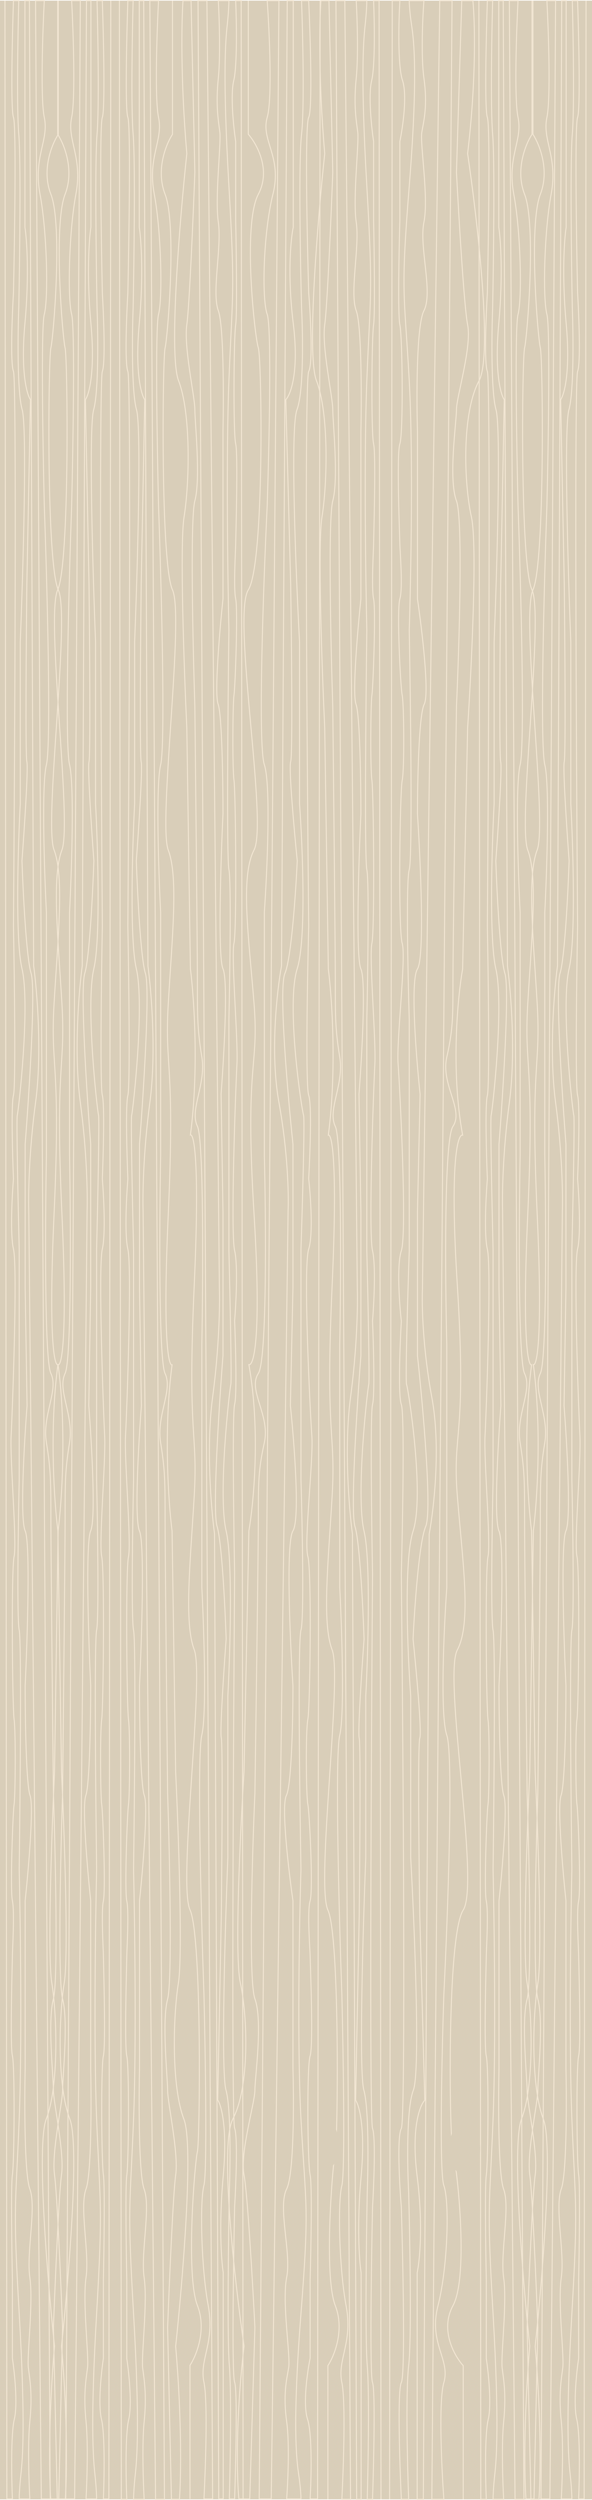 <svg width="1790" height="7553" viewBox="0 0 1790 7553" fill="none" xmlns="http://www.w3.org/2000/svg">
<path d="M0 2H1790V7551H0V2Z" fill="#D9CEB9"/>
<ellipse cx="1613.94" cy="3706.64" rx="22.407" ry="112.142" fill="#D9CEB9"/>
<ellipse cx="176.054" cy="508.019" rx="39.052" ry="112.142" fill="#D9CEB9"/>
<ellipse cx="1612.67" cy="506.553" rx="39.052" ry="112.142" fill="#D9CEB9"/>
<ellipse cx="1609.46" cy="2315.49" rx="19.206" ry="112.142" fill="#D9CEB9"/>
<ellipse cx="73.623" cy="6230.94" rx="39.052" ry="159.052" fill="#D9CEB9"/>
<ellipse cx="174.775" cy="3699.31" rx="18.566" ry="112.142" fill="#D9CEB9"/>
<ellipse rx="31.787" ry="111.712" transform="matrix(0.979 0.205 -0.158 0.987 774.712 2548.85)" fill="#D9CEB9"/>
<path d="M15 2L20.785 7550H37.495C34.924 7488.3 32.482 7353.72 43.28 7309.04C54.077 7264.36 43.922 7167.55 37.495 7124.73V6886.96C35.567 6793.87 32.867 6600.36 37.495 6570.99C43.28 6534.29 45.208 6242.27 37.495 6211.15C29.782 6180.03 37.495 5920.72 37.495 5907.95C37.495 5895.18 44.565 5774.7 37.495 5742.79C30.425 5710.87 38.781 5477.09 42.637 5451.56C46.493 5426.03 47.779 5229.75 42.637 5194.64C37.495 5159.53 33.639 4743.84 42.637 4702.35C51.635 4660.86 29.782 4408.72 33.639 4337.71C37.495 4266.7 53.563 3827.86 40.709 3773.61C30.425 3730.2 36.424 3614.03 40.709 3561.37C37.709 3488.5 33.51 3336.05 40.709 3309.24C47.907 3282.43 43.708 2957.1 40.709 2797.79C44.779 2249.64 50.478 1147.13 40.709 1122.23C30.939 1097.34 36.638 953.346 40.709 884.462C44.351 717.438 49.45 377.645 40.709 354.666C31.968 331.686 37.067 109.981 40.709 2H56.777C53.992 103.863 50.092 327.218 56.777 405.73C63.461 484.242 59.562 787.386 56.777 929.143C53.777 1009.2 51.635 1183.03 67.06 1237.93C82.485 1292.82 69.631 1728.89 61.276 1940.06V2428.37C54.42 2557.89 45.85 2838.8 66.417 2926.25C92.126 3035.56 56.134 3355.51 52.278 3369.08C49.193 3379.93 54.849 3643.28 58.062 3773.61V4471.76C55.063 4608.99 50.864 4891.76 58.062 4924.96C65.26 4958.15 61.061 5420.71 58.062 5647.84C61.704 5807.68 66.803 6182.26 58.062 6401.84C47.136 6676.32 38.781 6657.17 58.062 6989.88C77.344 7322.6 68.346 7428.72 63.204 7475.8C59.09 7513.46 58.062 7540.96 58.062 7550H90.198C87.413 7499.47 83.514 7381.97 90.198 7316.22C98.553 7234.04 90.198 7188.56 85.699 7153.45C81.2 7118.34 101.124 6954.78 90.198 6880.57C79.272 6806.37 110.765 6668.34 90.198 6613.28C73.744 6569.24 73.916 6352.37 76.058 6249.45V5742.79C85.913 5649.97 102.667 5456.35 90.841 5424.43C79.015 5392.52 76.058 5190.39 76.058 5093.31C82.74 4951.82 92.094 4660.06 76.058 4624.95C60.022 4589.84 73.233 4358.19 81.843 4246.75L76.058 3890.1V3456.85C88.055 3303.92 108.451 2986.57 94.054 2940.61C79.657 2894.66 69.631 2694.86 66.417 2600.71C73.273 2508.96 85.827 2320.66 81.2 2301.51C76.572 2282.36 79.272 1935.54 81.2 1764.53L92.126 1207.61C80.986 1191.65 62.047 1123.19 75.415 977.016C88.784 830.844 80.986 722.491 75.415 686.586V370.623V2H88.912L101.767 2918.27C112.05 2993.81 127.604 3182.05 107.551 3330.78C87.499 3479.51 85.485 3610.31 86.984 3657.12L124.905 7550H151.899L107.551 2H133.903C128.975 96.416 122.077 299.133 133.903 354.666C148.685 424.082 99.839 473.551 121.048 586.85C142.258 700.15 146.757 901.217 133.903 949.888C123.619 988.825 129.618 1350.69 133.903 1526.76C142.301 1762.4 155.343 2249.01 140.33 2310.28C125.317 2371.56 134.074 2633.16 140.33 2756.3V3489.56C136.688 3692.75 134.288 4109.2 153.827 4149.41C178.25 4199.68 126.833 4275.48 140.33 4358.46C153.827 4441.44 153.827 4477.34 153.827 4589.84C153.827 4679.85 158.969 5179.48 161.539 5418.05C167.581 5602.63 176.04 5985.19 161.539 6038.8C143.414 6105.83 161.539 6276.57 161.539 6314.87C161.539 6353.17 195.603 6503.97 185.963 6570.99C178.25 6624.61 166.467 6900.25 161.539 7031.37L173.108 7550H197.532C201.816 7489.89 205.501 7313.35 185.963 7088.02C206.958 6891.74 241.365 6479.72 211.029 6401.84C173.108 6304.5 177.607 6093.86 194.318 5990.13C207.687 5907.15 194.318 5530.55 185.963 5352.62L175.037 4624.95C164.11 4539.58 148.814 4319.68 175.037 4123.08C164.11 4127.07 146.5 4041.7 163.468 3668.29C184.677 3201.52 151.899 3231.04 163.468 3032.37C175.037 2833.7 194.809 2649.39 163.468 2568C132.127 2486.62 213.112 1861.07 176.322 1782.08C139.532 1703.09 146.114 1081.54 153.827 1051.22C161.539 1020.9 189.844 678.607 153.827 586.85C125.013 513.445 156.818 435.518 176.322 405.73V2" stroke="#F2E6D3" stroke-width="3"/>
<path d="M1772 2L1766.24 7550H1749.61C1752.17 7488.3 1754.6 7353.72 1743.86 7309.04C1733.11 7264.36 1743.22 7167.55 1749.61 7124.73V6886.96C1751.53 6793.87 1754.22 6600.36 1749.61 6570.99C1743.86 6534.29 1741.94 6242.27 1749.61 6211.15C1757.29 6180.03 1749.61 5920.72 1749.61 5907.95C1749.61 5895.18 1742.58 5774.7 1749.61 5742.79C1756.65 5710.87 1748.33 5477.09 1744.5 5451.56C1740.66 5426.03 1739.38 5229.75 1744.5 5194.64C1749.61 5159.53 1753.45 4743.84 1744.5 4702.35C1735.54 4660.86 1757.29 4408.72 1753.45 4337.71C1749.61 4266.7 1733.62 3827.86 1746.41 3773.61C1756.65 3730.2 1750.68 3614.03 1746.41 3561.37C1749.4 3488.5 1753.58 3336.05 1746.41 3309.24C1739.25 3282.43 1743.43 2957.1 1746.41 2797.79C1742.36 2249.64 1736.69 1147.13 1746.41 1122.23C1756.14 1097.34 1750.47 953.346 1746.41 884.462C1742.79 717.438 1737.72 377.645 1746.41 354.666C1755.11 331.686 1750.04 109.981 1746.41 2H1730.42C1733.2 103.863 1737.08 327.218 1730.42 405.73C1723.77 484.242 1727.65 787.386 1730.42 929.143C1733.41 1009.2 1735.54 1183.03 1720.19 1237.93C1704.84 1292.82 1717.63 1728.89 1725.95 1940.06V2428.37C1732.77 2557.89 1741.3 2838.8 1720.83 2926.25C1695.24 3035.56 1731.06 3355.51 1734.9 3369.08C1737.97 3379.93 1732.34 3643.28 1729.14 3773.61V4471.76C1732.13 4608.99 1736.31 4891.76 1729.14 4924.96C1721.98 4958.15 1726.16 5420.71 1729.14 5647.84C1725.52 5807.68 1720.45 6182.26 1729.14 6401.84C1740.02 6676.32 1748.33 6657.17 1729.14 6989.88C1709.96 7322.6 1718.91 7428.72 1724.03 7475.8C1728.12 7513.46 1729.14 7540.96 1729.14 7550H1697.16C1699.94 7499.47 1703.82 7381.97 1697.16 7316.22C1688.85 7234.04 1697.16 7188.56 1701.64 7153.45C1706.12 7118.34 1686.29 6954.78 1697.16 6880.57C1708.04 6806.37 1676.7 6668.34 1697.16 6613.28C1713.54 6569.24 1713.37 6352.37 1711.24 6249.45V5742.79C1701.43 5649.97 1684.75 5456.35 1696.52 5424.43C1708.29 5392.52 1711.24 5190.39 1711.24 5093.31C1704.59 4951.82 1695.28 4660.06 1711.24 4624.95C1727.19 4589.84 1714.05 4358.19 1705.48 4246.75L1711.24 3890.1V3456.85C1699.3 3303.92 1679 2986.57 1693.33 2940.61C1707.65 2894.66 1717.63 2694.86 1720.83 2600.71C1714.01 2508.96 1701.51 2320.66 1706.12 2301.51C1710.72 2282.36 1708.04 1935.54 1706.12 1764.53L1695.24 1207.61C1706.33 1191.65 1725.18 1123.19 1711.88 977.016C1698.57 830.844 1706.33 722.491 1711.88 686.586V370.623V2H1698.44L1685.65 2918.27C1675.42 2993.81 1659.94 3182.05 1679.89 3330.78C1699.85 3479.51 1701.85 3610.31 1700.36 3657.12L1662.62 7550H1635.76L1679.89 2H1653.67C1658.57 96.416 1665.44 299.133 1653.67 354.666C1638.96 424.082 1687.57 473.551 1666.46 586.85C1645.35 700.15 1640.88 901.217 1653.67 949.888C1663.9 988.825 1657.93 1350.69 1653.67 1526.76C1645.31 1762.4 1632.33 2249.01 1647.27 2310.28C1662.21 2371.56 1653.5 2633.16 1647.27 2756.3V3489.56C1650.9 3692.75 1653.29 4109.2 1633.84 4149.41C1609.53 4199.68 1660.7 4275.48 1647.27 4358.46C1633.84 4441.44 1633.84 4477.34 1633.84 4589.84C1633.84 4679.85 1628.72 5179.48 1626.17 5418.05C1620.15 5602.63 1611.73 5985.19 1626.17 6038.8C1644.2 6105.83 1626.17 6276.57 1626.17 6314.87C1626.17 6353.17 1592.26 6503.97 1601.86 6570.99C1609.53 6624.61 1621.26 6900.25 1626.17 7031.37L1614.65 7550H1590.35C1586.08 7489.89 1582.41 7313.35 1601.86 7088.02C1580.96 6891.74 1546.72 6479.72 1576.91 6401.84C1614.65 6304.5 1610.17 6093.86 1593.54 5990.13C1580.24 5907.15 1593.54 5530.55 1601.86 5352.62L1612.73 4624.95C1623.61 4539.58 1638.83 4319.68 1612.73 4123.08C1623.61 4127.07 1641.13 4041.7 1624.25 3668.29C1603.14 3201.52 1635.76 3231.04 1624.25 3032.37C1612.73 2833.7 1593.06 2649.39 1624.25 2568C1655.44 2486.62 1574.84 1861.07 1611.45 1782.08C1648.07 1703.09 1641.52 1081.54 1633.84 1051.22C1626.17 1020.9 1598 678.607 1633.84 586.85C1662.52 513.445 1630.86 435.518 1611.45 405.73V2" stroke="#F2E6D3" stroke-width="3"/>
<ellipse cx="579.381" cy="4391.22" rx="69.782" ry="112.142" fill="#D9CEB9"/>
<ellipse cx="526.884" cy="1471.85" rx="39.052" ry="351.819" fill="#D9CEB9"/>
<path d="M361 2L366.757 7551H383.387C380.828 7489.29 378.398 7354.69 389.144 7310.01C399.889 7265.32 389.783 7168.5 383.387 7125.67V6887.87C381.468 6794.77 378.782 6601.23 383.387 6571.86C389.144 6535.16 391.062 6243.09 383.387 6211.97C375.711 6180.85 383.387 5921.5 383.387 5908.73C383.387 5895.97 390.423 5775.47 383.387 5743.55C376.351 5711.63 384.666 5477.82 388.504 5452.28C392.342 5426.75 393.621 5230.44 388.504 5195.33C383.387 5160.22 379.549 4744.46 388.504 4702.97C397.459 4661.47 375.711 4409.31 379.549 4338.29C383.387 4267.26 399.378 3828.37 386.585 3774.11C376.351 3730.7 382.321 3614.51 386.585 3561.84C383.6 3488.96 379.421 3336.49 386.585 3309.67C393.749 3282.86 389.57 2957.49 386.585 2798.16C390.636 2249.94 396.307 1147.28 386.585 1122.38C376.863 1097.48 382.534 953.472 386.585 884.579C390.21 717.532 395.284 377.694 386.585 354.712C377.886 331.73 382.961 109.995 386.585 2H402.576C399.804 103.877 395.924 327.261 402.576 405.784C409.228 484.306 405.347 787.49 402.576 929.266C399.591 1009.33 397.459 1183.19 412.81 1238.09C428.161 1292.99 415.368 1729.12 407.053 1940.32V2428.69C400.23 2558.23 391.702 2839.18 412.17 2926.64C437.755 3035.96 401.936 3355.96 398.098 3369.52C395.028 3380.38 400.657 3643.77 403.855 3774.11V4472.35C400.87 4609.6 396.691 4892.41 403.855 4925.61C411.019 4958.8 406.84 5421.43 403.855 5648.59C407.48 5808.45 412.554 6183.08 403.855 6402.69C392.981 6677.2 384.666 6658.05 403.855 6990.81C423.044 7323.57 414.089 7429.71 408.972 7476.79C404.878 7514.45 403.855 7541.96 403.855 7551H435.836C433.065 7500.46 429.184 7382.94 435.836 7317.19C444.152 7235 435.836 7189.51 431.359 7154.4C426.882 7119.29 446.71 6955.7 435.836 6881.48C424.963 6807.27 456.304 6669.22 435.836 6614.16C419.462 6570.11 419.632 6353.21 421.765 6250.27V5743.55C431.572 5650.72 448.245 5457.07 436.476 5425.15C424.707 5393.23 421.765 5191.07 421.765 5093.98C428.414 4952.47 437.723 4660.67 421.765 4625.56C405.806 4590.45 418.953 4358.77 427.521 4247.31L421.765 3890.61V3457.3C433.704 3304.35 454.002 2986.97 439.674 2941C425.346 2895.04 415.368 2695.22 412.17 2601.06C418.993 2509.29 431.487 2320.96 426.882 2301.81C422.276 2282.66 424.963 1935.8 426.882 1764.76L437.755 1207.77C426.668 1191.81 407.821 1123.34 421.125 977.146C434.429 830.954 426.668 722.586 421.125 686.677V370.672V2H434.557L447.35 2918.66C457.584 2994.2 473.063 3182.47 453.106 3331.22C433.15 3479.97 431.146 3610.78 432.638 3657.6L470.376 7551H497.241L453.106 2H479.331C474.427 96.429 467.562 299.172 479.331 354.712C494.042 424.138 445.431 473.613 466.538 586.928C487.646 700.243 492.124 901.336 479.331 950.014C469.097 988.956 475.067 1350.87 479.331 1526.96C487.689 1762.64 500.668 2249.3 485.727 2310.59C470.786 2371.88 479.502 2633.51 485.727 2756.67V3490.02C482.103 3693.24 479.715 4109.74 499.159 4149.96C523.465 4200.23 472.295 4276.04 485.727 4359.03C499.159 4442.02 499.159 4477.93 499.159 4590.45C499.159 4680.46 504.276 5180.17 506.835 5418.77C512.848 5603.37 521.266 5985.98 506.835 6039.6C488.796 6106.64 506.835 6277.41 506.835 6315.71C506.835 6354.01 540.735 6504.83 531.141 6571.86C523.465 6625.49 511.739 6901.17 506.835 7032.31L518.348 7551H542.654C546.918 7490.88 550.585 7314.32 531.141 7088.96C552.035 6892.66 586.277 6480.57 556.086 6402.69C518.348 6305.33 522.826 6094.67 539.456 5990.93C552.76 5907.94 539.456 5531.28 531.141 5353.33L520.267 4625.56C509.393 4540.18 494.17 4320.25 520.267 4123.63C509.393 4127.62 491.868 4042.23 508.754 3668.77C529.862 3201.95 497.241 3231.47 508.754 3032.77C520.267 2834.07 539.944 2649.74 508.754 2568.34C477.564 2486.95 558.16 1861.32 521.546 1782.32C484.933 1703.32 491.484 1081.68 499.159 1051.36C506.835 1021.04 535.004 678.697 499.159 586.928C470.484 513.513 502.136 435.575 521.546 405.784V2" stroke="#F2E6D3" stroke-width="3"/>
<path d="M735 7550L729.243 2H712.613C715.172 63.703 717.602 198.28 706.856 242.962C696.111 287.643 706.217 384.453 712.613 427.273V665.043C714.532 758.13 717.218 951.644 712.613 981.006C706.856 1017.71 704.938 1309.73 712.613 1340.85C720.289 1371.97 712.613 1631.28 712.613 1644.05C712.613 1656.82 705.577 1777.3 712.613 1809.21C719.649 1841.13 711.334 2074.91 707.496 2100.44C703.658 2125.97 702.379 2322.25 707.496 2357.36C712.613 2392.47 716.451 2808.16 707.496 2849.65C698.541 2891.14 720.289 3143.28 716.451 3214.29C712.613 3285.3 696.622 3724.14 709.415 3778.39C719.649 3821.8 713.679 3937.97 709.415 3990.63C712.4 4063.5 716.579 4215.95 709.415 4242.76C702.251 4269.57 706.43 4594.9 709.415 4754.21C705.364 5302.36 699.693 6404.87 709.415 6429.77C719.137 6454.66 713.466 6598.65 709.415 6667.54C705.79 6834.56 700.716 7174.36 709.415 7197.33C718.114 7220.31 713.039 7442.02 709.415 7550H693.424C696.196 7448.14 700.076 7224.78 693.424 7146.27C686.772 7067.76 690.653 6764.61 693.424 6622.86C696.409 6542.8 698.541 6368.97 683.19 6314.07C667.839 6259.18 680.632 5823.11 688.947 5611.94V5123.63C695.77 4994.11 704.298 4713.2 683.83 4625.75C658.245 4516.44 694.064 4196.49 697.902 4182.92C700.972 4172.07 695.343 3908.72 692.145 3778.39L692.145 3080.24C695.13 2943.01 699.309 2660.24 692.145 2627.04C684.981 2593.85 689.16 2131.29 692.145 1904.16C688.52 1744.32 683.446 1369.74 692.145 1150.16C703.019 875.685 711.334 894.834 692.145 562.116C672.956 229.397 681.911 123.279 687.028 76.203C691.122 38.543 692.145 11.043 692.145 2H660.164C662.935 52.533 666.816 170.035 660.164 235.781C651.848 317.963 660.164 363.442 664.641 398.549C669.118 433.656 649.29 597.223 660.164 671.426C671.037 745.63 639.696 883.664 660.164 938.718C676.538 982.761 676.368 1199.63 674.235 1302.55L674.235 1809.21C664.428 1902.03 647.755 2095.65 659.524 2127.57C671.293 2159.48 674.235 2361.61 674.235 2458.69C667.586 2600.18 658.277 2891.94 674.235 2927.05C690.194 2962.16 677.047 3193.81 668.479 3305.25L674.235 3661.9L674.235 4095.15C662.296 4248.08 641.998 4565.43 656.326 4611.39C670.654 4657.34 680.632 4857.14 683.83 4951.29C677.007 5043.04 664.513 5231.34 669.118 5250.49C673.724 5269.64 671.037 5616.46 669.118 5787.47L658.245 6344.39C669.332 6360.35 688.179 6428.81 674.875 6574.98C661.571 6721.16 669.332 6829.51 674.875 6865.41L674.875 7181.38V7550H661.443L648.65 4633.73C638.416 4558.19 622.937 4369.95 642.894 4221.22C662.85 4072.49 664.854 3941.69 663.362 3894.88L625.624 2H598.759L642.894 7550H616.669C621.573 7455.58 628.438 7252.87 616.669 7197.33C601.958 7127.92 650.569 7078.45 629.462 6965.15C608.354 6851.85 603.876 6650.78 616.669 6602.11C626.903 6563.17 620.933 6201.31 616.669 6025.24C608.311 5789.6 595.332 5302.99 610.273 5241.72C625.214 5180.44 616.498 4918.84 610.273 4795.7L610.273 4062.44C613.897 3859.25 616.285 3442.8 596.841 3402.59C572.535 3352.32 623.705 3276.52 610.273 3193.54C596.841 3110.56 596.841 3074.66 596.841 2962.16C596.841 2872.15 591.724 2372.52 589.165 2133.95C583.152 1949.37 574.734 1566.81 589.165 1513.2C607.204 1446.17 589.165 1275.43 589.165 1237.13C589.165 1198.83 555.265 1048.03 564.859 981.006C572.535 927.388 584.261 651.745 589.165 520.626L577.652 2H553.346C549.082 62.107 545.415 238.653 564.859 463.976C543.965 660.256 509.723 1072.28 539.914 1150.16C577.652 1247.5 573.174 1458.14 556.544 1561.87C543.24 1644.85 556.544 2021.45 564.859 2199.38L575.733 2927.05C586.607 3012.42 601.83 3232.32 575.733 3428.92C586.607 3424.93 604.132 3510.3 587.246 3883.71C566.138 4350.48 598.759 4320.96 587.246 4519.63C575.733 4718.3 556.056 4902.61 587.246 4984C618.436 5065.38 537.84 5690.93 574.454 5769.92C611.067 5848.91 604.516 6470.46 596.841 6500.78C589.165 6531.1 560.996 6873.39 596.841 6965.15C625.516 7038.56 593.864 7116.48 574.454 7146.27V7550" stroke="#F2E6D3" stroke-width="3"/>
<path d="M1152 7551L1146.24 2H1129.61C1132.17 63.712 1134.6 198.306 1123.86 242.994C1113.11 287.681 1123.22 384.504 1129.61 427.33V665.131C1131.53 758.23 1134.22 951.77 1129.61 981.136C1123.86 1017.84 1121.94 1309.91 1129.61 1341.03C1137.29 1372.15 1129.61 1631.5 1129.61 1644.27C1129.61 1657.03 1122.58 1777.53 1129.61 1809.45C1136.65 1841.37 1128.33 2075.18 1124.5 2100.72C1120.66 2126.25 1119.38 2322.56 1124.5 2357.67C1129.61 2392.78 1133.45 2808.54 1124.5 2850.03C1115.54 2891.53 1137.29 3143.69 1133.45 3214.71C1129.61 3285.74 1113.62 3724.63 1126.41 3778.89C1136.65 3822.3 1130.68 3938.49 1126.41 3991.16C1129.4 4064.04 1133.58 4216.51 1126.41 4243.33C1119.25 4270.14 1123.43 4595.51 1126.41 4754.84C1122.36 5303.06 1116.69 6405.72 1126.41 6430.62C1136.14 6455.52 1130.47 6599.53 1126.41 6668.42C1122.79 6835.47 1117.72 7175.31 1126.41 7198.29C1135.11 7221.27 1130.04 7443.01 1126.41 7551H1110.42C1113.2 7449.12 1117.08 7225.74 1110.42 7147.22C1103.77 7068.69 1107.65 6765.51 1110.42 6623.73C1113.41 6543.67 1115.54 6369.81 1100.19 6314.91C1084.84 6260.01 1097.63 5823.88 1105.95 5612.68V5124.31C1112.77 4994.77 1121.3 4713.82 1100.83 4626.36C1075.24 4517.04 1111.06 4197.04 1114.9 4183.48C1117.97 4172.62 1112.34 3909.23 1109.14 3778.89V3080.65C1112.13 2943.4 1116.31 2660.59 1109.14 2627.39C1101.98 2594.2 1106.16 2131.57 1109.14 1904.41C1105.52 1744.55 1100.45 1369.92 1109.14 1150.31C1120.02 875.801 1128.33 894.953 1109.14 562.19C1089.96 229.428 1098.91 123.295 1104.03 76.213C1108.12 38.548 1109.14 11.044 1109.14 2H1077.16C1079.94 52.54 1083.82 170.057 1077.16 235.812C1068.85 318.005 1077.16 363.49 1081.64 398.602C1086.12 433.714 1066.29 597.302 1077.16 671.515C1088.04 745.728 1056.7 883.781 1077.16 938.842C1093.54 982.891 1093.37 1199.79 1091.24 1302.73V1809.45C1081.43 1902.28 1064.75 2095.93 1076.52 2127.85C1088.29 2159.77 1091.24 2361.93 1091.24 2459.02C1084.59 2600.53 1075.28 2892.33 1091.24 2927.44C1107.19 2962.55 1094.05 3194.23 1085.48 3305.69L1091.24 3662.39V4095.7C1079.3 4248.65 1059 4566.03 1073.33 4612C1087.65 4657.96 1097.63 4857.78 1100.83 4951.94C1094.01 5043.71 1081.51 5232.04 1086.12 5251.19C1090.72 5270.34 1088.04 5617.2 1086.12 5788.24L1075.24 6345.23C1086.33 6361.19 1105.18 6429.66 1091.88 6575.85C1078.57 6722.05 1086.33 6830.41 1091.88 6866.32V7182.33V7551H1078.44L1065.65 4634.34C1055.42 4558.8 1039.94 4370.53 1059.89 4221.78C1079.85 4073.03 1081.85 3942.22 1080.36 3895.4L1042.62 2H1015.76L1059.89 7551H1033.67C1038.57 7456.57 1045.44 7253.83 1033.67 7198.29C1018.96 7128.86 1067.57 7079.39 1046.46 6966.07C1025.35 6852.76 1020.88 6651.66 1033.67 6602.99C1043.9 6564.04 1037.93 6202.13 1033.67 6026.04C1025.31 5790.36 1012.33 5303.7 1027.27 5242.41C1042.21 5181.12 1033.5 4919.49 1027.27 4796.33L1027.27 4062.98C1030.9 3859.76 1033.29 3443.26 1013.84 3403.04C989.535 3352.77 1040.7 3276.96 1027.27 3193.97C1013.84 3110.98 1013.84 3075.07 1013.84 2962.55C1013.84 2872.54 1008.72 2372.83 1006.17 2134.23C1000.15 1949.63 991.734 1567.02 1006.17 1513.4C1024.2 1446.36 1006.17 1275.59 1006.17 1237.29C1006.17 1198.99 972.265 1048.17 981.859 981.136C989.535 927.511 1001.26 651.831 1006.17 520.695L994.652 2H970.346C966.082 62.116 962.415 238.685 981.859 464.037C960.965 660.343 926.723 1072.43 956.914 1150.31C994.652 1247.67 990.174 1458.33 973.544 1562.07C960.24 1645.06 973.544 2021.72 981.859 2199.67L992.733 2927.44C1003.61 3012.82 1018.83 3232.75 992.733 3429.37C1003.61 3425.38 1021.13 3510.77 1004.25 3884.23C983.138 4351.05 1015.76 4321.53 1004.25 4520.23C992.733 4718.93 973.056 4903.26 1004.25 4984.66C1035.44 5066.05 954.84 5691.68 991.454 5770.68C1028.07 5849.68 1021.52 6471.32 1013.84 6501.64C1006.17 6531.96 977.996 6874.3 1013.84 6966.07C1042.52 7039.49 1010.86 7117.42 991.454 7147.22V7551" stroke="#F2E6D3" stroke-width="3"/>
<path d="M1178 7551L1185.98 2H1209.04C1205.49 63.711 1202.12 198.306 1217.02 242.993C1231.92 287.681 1217.91 384.504 1209.04 427.329V665.131C1206.38 758.23 1202.65 951.769 1209.04 981.135C1217.02 1017.84 1219.68 1309.91 1209.04 1341.03C1198.4 1372.15 1209.04 1631.5 1209.04 1644.27C1209.04 1657.03 1218.79 1777.53 1209.04 1809.45C1199.28 1841.37 1210.81 2075.18 1216.13 2100.72C1221.45 2126.25 1223.23 2322.56 1216.13 2357.67C1209.04 2392.78 1203.72 2808.54 1216.13 2850.03C1228.55 2891.53 1198.4 3143.69 1203.72 3214.71C1209.04 3285.73 1231.21 3724.63 1213.47 3778.89C1199.28 3822.3 1207.56 3938.49 1213.47 3991.16C1209.33 4064.04 1203.54 4216.51 1213.47 4243.32C1223.41 4270.14 1217.61 4595.51 1213.47 4754.84C1219.09 5303.06 1226.95 6405.72 1213.47 6430.62C1199.99 6455.52 1207.86 6599.53 1213.47 6668.42C1218.5 6835.47 1225.53 7175.31 1213.47 7198.29C1201.41 7221.27 1208.45 7443.01 1213.47 7551H1235.64C1231.8 7449.12 1226.42 7225.74 1235.64 7147.22C1244.87 7068.69 1239.49 6765.51 1235.64 6623.73C1231.51 6543.67 1228.55 6369.81 1249.83 6314.91C1271.12 6260.01 1253.38 5823.88 1241.85 5612.68V5124.31C1232.39 4994.77 1220.57 4713.82 1248.95 4626.36C1284.42 4517.04 1234.76 4197.04 1229.44 4183.48C1225.18 4172.62 1232.98 3909.23 1237.42 3778.89V3080.65C1233.28 2943.4 1227.48 2660.59 1237.42 2627.39C1247.35 2594.2 1241.56 2131.57 1237.42 1904.41C1242.44 1744.55 1249.48 1369.92 1237.42 1150.31C1222.34 875.8 1210.81 894.952 1237.42 562.19C1264.02 229.427 1251.61 123.294 1244.51 76.213C1238.84 38.547 1237.42 11.044 1237.42 2H1281.76C1277.92 52.539 1272.54 170.057 1281.76 235.811C1293.29 318.004 1281.76 363.49 1275.55 398.601C1269.34 433.713 1296.83 597.301 1281.76 671.514C1266.68 745.728 1310.14 883.78 1281.76 938.842C1259.06 982.891 1259.29 1199.79 1262.25 1302.73V1809.45C1275.85 1902.28 1298.96 2095.93 1282.65 2127.85C1266.33 2159.77 1262.25 2361.93 1262.25 2459.02C1271.47 2600.53 1284.37 2892.33 1262.25 2927.44C1240.12 2962.55 1258.35 3194.23 1270.23 3305.68L1262.25 3662.39V4095.7C1278.8 4248.64 1306.94 4566.03 1287.08 4612C1267.21 4657.96 1253.38 4857.78 1248.95 4951.94C1258.41 5043.71 1275.73 5232.04 1269.34 5251.19C1262.96 5270.34 1266.68 5617.2 1269.34 5788.24L1284.42 6345.23C1269.05 6361.19 1242.92 6429.66 1261.36 6575.85C1279.81 6722.05 1269.05 6830.41 1261.36 6866.32V7182.33V7551H1279.98L1297.72 4634.34C1311.91 4558.8 1333.37 4370.52 1305.7 4221.78C1278.03 4073.03 1275.26 3942.22 1277.32 3895.4L1329.65 2H1366.89L1305.7 7551H1342.06C1335.26 7456.57 1325.75 7253.83 1342.06 7198.29C1362.46 7128.86 1295.06 7079.39 1324.33 6966.07C1353.59 6852.76 1359.8 6651.66 1342.06 6602.99C1327.87 6564.04 1336.15 6202.13 1342.06 6026.04C1353.65 5790.36 1371.65 5303.7 1350.93 5242.41C1330.22 5181.12 1342.3 4919.49 1350.93 4796.33L1350.93 4062.98C1345.91 3859.76 1342.59 3443.26 1369.55 3403.04C1403.25 3352.77 1332.31 3276.96 1350.93 3193.97C1369.55 3110.97 1369.55 3075.07 1369.55 2962.55C1369.55 2872.53 1376.65 2372.83 1380.2 2134.23C1388.53 1949.63 1400.2 1567.02 1380.2 1513.4C1355.19 1446.36 1380.2 1275.59 1380.2 1237.29C1380.2 1198.99 1427.2 1048.17 1413.9 981.135C1403.25 927.51 1387 651.831 1380.2 520.694L1396.16 2H1429.86C1435.77 62.115 1440.86 238.684 1413.9 464.037C1442.87 660.342 1490.34 1072.43 1448.48 1150.31C1396.16 1247.66 1402.37 1458.33 1425.42 1562.07C1443.87 1645.06 1425.42 2021.72 1413.9 2199.67L1398.82 2927.44C1383.74 3012.82 1362.64 3232.75 1398.82 3429.37C1383.74 3425.38 1359.44 3510.77 1382.86 3884.23C1412.12 4351.05 1366.89 4321.53 1382.86 4520.23C1398.82 4718.93 1426.1 4903.26 1382.86 4984.66C1339.61 5066.05 1451.36 5691.68 1400.59 5770.68C1349.83 5849.68 1358.91 6471.32 1369.55 6501.64C1380.2 6531.96 1419.25 6874.3 1369.55 6966.07C1329.8 7039.49 1373.68 7117.42 1400.59 7147.22V7551" stroke="#F2E6D3" stroke-width="3"/>
<path d="M335 2L329.243 7550H312.613C315.172 7488.3 317.602 7353.72 306.856 7309.04C296.111 7264.36 306.217 7167.55 312.613 7124.73V6886.96C314.532 6793.87 317.218 6600.36 312.613 6570.99C306.856 6534.29 304.938 6242.27 312.613 6211.15C320.289 6180.03 312.613 5920.72 312.613 5907.95C312.613 5895.18 305.577 5774.7 312.613 5742.79C319.649 5710.87 311.334 5477.09 307.496 5451.56C303.658 5426.03 302.379 5229.75 307.496 5194.64C312.613 5159.53 316.451 4743.84 307.496 4702.35C298.541 4660.86 320.289 4408.72 316.451 4337.71C312.613 4266.7 296.622 3827.86 309.415 3773.61C319.649 3730.2 313.679 3614.03 309.415 3561.37C312.4 3488.5 316.579 3336.05 309.415 3309.24C302.251 3282.43 306.43 2957.1 309.415 2797.79C305.364 2249.64 299.693 1147.13 309.415 1122.23C319.137 1097.34 313.466 953.346 309.415 884.462C305.79 717.438 300.716 377.645 309.415 354.666C318.114 331.686 313.039 109.981 309.415 2H293.424C296.196 103.863 300.076 327.218 293.424 405.73C286.772 484.242 290.653 787.386 293.424 929.143C296.409 1009.2 298.541 1183.03 283.19 1237.93C267.839 1292.82 280.632 1728.89 288.947 1940.06V2428.37C295.77 2557.89 304.298 2838.8 283.83 2926.25C258.245 3035.56 294.064 3355.51 297.902 3369.08C300.972 3379.93 295.343 3643.28 292.145 3773.61V4471.76C295.13 4608.99 299.309 4891.76 292.145 4924.96C284.981 4958.15 289.16 5420.71 292.145 5647.84C288.52 5807.68 283.446 6182.26 292.145 6401.84C303.019 6676.32 311.334 6657.17 292.145 6989.88C272.956 7322.6 281.911 7428.72 287.028 7475.8C291.122 7513.46 292.145 7540.96 292.145 7550H260.164C262.935 7499.47 266.816 7381.97 260.164 7316.22C251.848 7234.04 260.164 7188.56 264.641 7153.45C269.118 7118.34 249.29 6954.78 260.164 6880.57C271.037 6806.37 239.696 6668.34 260.164 6613.28C276.538 6569.24 276.368 6352.37 274.235 6249.45V5742.79C264.428 5649.97 247.755 5456.35 259.524 5424.43C271.293 5392.52 274.235 5190.39 274.235 5093.31C267.586 4951.82 258.277 4660.06 274.235 4624.95C290.194 4589.84 277.047 4358.19 268.479 4246.75L274.235 3890.1V3456.85C262.296 3303.92 241.998 2986.57 256.326 2940.61C270.654 2894.66 280.632 2694.86 283.83 2600.71C277.007 2508.96 264.513 2320.66 269.118 2301.51C273.724 2282.36 271.037 1935.54 269.118 1764.53L258.245 1207.61C269.332 1191.65 288.179 1123.19 274.875 977.016C261.571 830.844 269.332 722.491 274.875 686.586V370.623V2H261.443L248.65 2918.27C238.416 2993.81 222.937 3182.05 242.894 3330.78C262.85 3479.51 264.854 3610.31 263.362 3657.12L225.624 7550H198.759L242.894 2H216.669C221.573 96.416 228.438 299.133 216.669 354.666C201.958 424.082 250.569 473.551 229.462 586.85C208.354 700.15 203.876 901.217 216.669 949.888C226.903 988.825 220.933 1350.69 216.669 1526.76C208.311 1762.4 195.332 2249.01 210.273 2310.28C225.214 2371.56 216.498 2633.16 210.273 2756.3V3489.56C213.897 3692.75 216.285 4109.2 196.841 4149.41C172.535 4199.68 223.705 4275.48 210.273 4358.46C196.841 4441.44 196.841 4477.34 196.841 4589.84C196.841 4679.85 191.724 5179.48 189.165 5418.05C183.152 5602.63 174.734 5985.19 189.165 6038.8C207.204 6105.83 189.165 6276.57 189.165 6314.87C189.165 6353.17 155.265 6503.97 164.859 6570.99C172.535 6624.61 184.261 6900.25 189.165 7031.37L177.652 7550H153.346C149.082 7489.89 145.415 7313.35 164.859 7088.02C143.965 6891.74 109.723 6479.72 139.914 6401.84C177.652 6304.5 173.174 6093.86 156.544 5990.13C143.24 5907.15 156.544 5530.55 164.859 5352.62L175.733 4624.95C186.607 4539.58 201.83 4319.68 175.733 4123.08C186.607 4127.07 204.132 4041.7 187.246 3668.29C166.138 3201.52 198.759 3231.04 187.246 3032.37C175.733 2833.7 156.056 2649.39 187.246 2568C218.436 2486.62 137.84 1861.07 174.454 1782.08C211.067 1703.09 204.516 1081.54 196.841 1051.22C189.165 1020.9 160.996 678.607 196.841 586.85C225.516 513.445 193.864 435.518 174.454 405.73V2" stroke="#F2E6D3" stroke-width="3"/>
<path d="M1448 2L1453.76 7551H1470.39C1467.83 7489.29 1465.4 7354.69 1476.14 7310.01C1486.89 7265.32 1476.78 7168.5 1470.39 7125.67V6887.87C1468.47 6794.77 1465.78 6601.23 1470.39 6571.86C1476.14 6535.16 1478.06 6243.09 1470.39 6211.97C1462.71 6180.85 1470.39 5921.5 1470.39 5908.73C1470.39 5895.97 1477.42 5775.47 1470.39 5743.55C1463.35 5711.63 1471.67 5477.82 1475.5 5452.28C1479.34 5426.75 1480.62 5230.44 1475.5 5195.33C1470.39 5160.22 1466.55 4744.46 1475.5 4702.97C1484.46 4661.47 1462.71 4409.31 1466.55 4338.29C1470.39 4267.26 1486.38 3828.37 1473.59 3774.11C1463.35 3730.7 1469.32 3614.51 1473.59 3561.84C1470.6 3488.96 1466.42 3336.49 1473.59 3309.67C1480.75 3282.86 1476.57 2957.49 1473.59 2798.16C1477.64 2249.94 1483.31 1147.28 1473.59 1122.38C1463.86 1097.48 1469.53 953.472 1473.59 884.579C1477.21 717.532 1482.28 377.694 1473.59 354.712C1464.89 331.73 1469.96 109.995 1473.59 2H1489.58C1486.8 103.877 1482.92 327.261 1489.58 405.784C1496.23 484.306 1492.35 787.49 1489.58 929.266C1486.59 1009.33 1484.46 1183.19 1499.81 1238.09C1515.16 1292.99 1502.37 1729.12 1494.05 1940.32V2428.69C1487.23 2558.23 1478.7 2839.18 1499.17 2926.64C1524.76 3035.96 1488.94 3355.96 1485.1 3369.52C1482.03 3380.38 1487.66 3643.77 1490.86 3774.11V4472.35C1487.87 4609.6 1483.69 4892.41 1490.86 4925.61C1498.02 4958.8 1493.84 5421.43 1490.86 5648.59C1494.48 5808.45 1499.55 6183.08 1490.86 6402.69C1479.98 6677.2 1471.67 6658.05 1490.86 6990.81C1510.04 7323.57 1501.09 7429.71 1495.97 7476.79C1491.88 7514.45 1490.86 7541.96 1490.86 7551H1522.84C1520.06 7500.46 1516.18 7382.94 1522.84 7317.19C1531.15 7235 1522.84 7189.51 1518.36 7154.4C1513.88 7119.29 1533.71 6955.7 1522.84 6881.48C1511.96 6807.27 1543.3 6669.22 1522.84 6614.16C1506.46 6570.11 1506.63 6353.21 1508.76 6250.27V5743.55C1518.57 5650.72 1535.25 5457.07 1523.48 5425.15C1511.71 5393.23 1508.76 5191.07 1508.76 5093.98C1515.41 4952.47 1524.72 4660.67 1508.76 4625.56C1492.81 4590.45 1505.95 4358.77 1514.52 4247.31L1508.76 3890.61V3457.3C1520.7 3304.35 1541 2986.97 1526.67 2941C1512.35 2895.04 1502.37 2695.22 1499.17 2601.06C1505.99 2509.29 1518.49 2320.96 1513.88 2301.81C1509.28 2282.66 1511.96 1935.8 1513.88 1764.76L1524.76 1207.77C1513.67 1191.81 1494.82 1123.34 1508.12 977.146C1521.43 830.954 1513.67 722.586 1508.12 686.677V370.672V2H1521.56L1534.35 2918.66C1544.58 2994.2 1560.06 3182.47 1540.11 3331.22C1520.15 3479.97 1518.15 3610.78 1519.64 3657.6L1557.38 7551H1584.24L1540.11 2H1566.33C1561.43 96.429 1554.56 299.172 1566.33 354.712C1581.04 424.138 1532.43 473.613 1553.54 586.928C1574.65 700.243 1579.12 901.336 1566.33 950.014C1556.1 988.956 1562.07 1350.87 1566.33 1526.96C1574.69 1762.64 1587.67 2249.3 1572.73 2310.59C1557.79 2371.88 1566.5 2633.51 1572.73 2756.67V3490.02C1569.1 3693.24 1566.71 4109.74 1586.16 4149.96C1610.47 4200.23 1559.3 4276.04 1572.73 4359.03C1586.16 4442.02 1586.16 4477.93 1586.16 4590.45C1586.16 4680.46 1591.28 5180.17 1593.83 5418.77C1599.85 5603.37 1608.27 5985.98 1593.83 6039.6C1575.8 6106.64 1593.83 6277.41 1593.83 6315.71C1593.83 6354.01 1627.74 6504.83 1618.14 6571.86C1610.47 6625.49 1598.74 6901.17 1593.83 7032.31L1605.35 7551H1629.65C1633.92 7490.88 1637.59 7314.32 1618.14 7088.96C1639.04 6892.66 1673.28 6480.57 1643.09 6402.69C1605.35 6305.33 1609.83 6094.67 1626.46 5990.93C1639.76 5907.94 1626.46 5531.28 1618.14 5353.33L1607.27 4625.56C1596.39 4540.18 1581.17 4320.25 1607.27 4123.63C1596.39 4127.62 1578.87 4042.23 1595.75 3668.77C1616.86 3201.95 1584.24 3231.47 1595.75 3032.77C1607.27 2834.07 1626.94 2649.74 1595.75 2568.34C1564.56 2486.95 1645.16 1861.32 1608.55 1782.32C1571.93 1703.32 1578.48 1081.68 1586.16 1051.36C1593.83 1021.04 1622 678.697 1586.16 586.928C1557.48 513.513 1589.14 435.575 1608.55 405.784V2" stroke="#F2E6D3" stroke-width="3"/>
<path d="M968 2L960.213 7550H937.718C941.179 7488.3 944.467 7353.72 929.931 7309.04C915.396 7264.36 929.066 7167.55 937.718 7124.73V6886.96C940.314 6793.87 943.948 6600.36 937.718 6570.99C929.931 6534.29 927.336 6242.27 937.718 6211.15C948.1 6180.03 937.718 5920.72 937.718 5907.95C937.718 5895.18 928.201 5774.7 937.718 5742.79C947.235 5710.87 935.988 5477.09 930.797 5451.56C925.605 5426.03 923.875 5229.75 930.797 5194.64C937.718 5159.53 942.909 4743.84 930.797 4702.35C918.684 4660.86 948.1 4408.72 942.909 4337.71C937.718 4266.7 916.088 3827.86 933.392 3773.61C947.235 3730.2 939.16 3614.03 933.392 3561.37C937.43 3488.5 943.082 3336.05 933.392 3309.24C923.702 3282.43 929.355 2957.1 933.392 2797.79C927.913 2249.64 920.241 1147.13 933.392 1122.23C946.543 1097.34 938.872 953.346 933.392 884.462C928.489 717.438 921.625 377.645 933.392 354.666C945.159 331.686 938.295 109.981 933.392 2H911.762C915.511 103.863 920.76 327.218 911.762 405.73C902.764 484.242 908.013 787.386 911.762 929.143C915.8 1009.2 918.684 1183.03 897.919 1237.93C877.154 1292.82 894.458 1728.89 905.706 1940.06V2428.37C914.935 2557.89 926.471 2838.8 898.784 2926.25C864.176 3035.56 912.627 3355.51 917.819 3369.08C921.972 3379.93 914.358 3643.28 910.032 3773.61V4471.76C914.069 4608.99 919.722 4891.76 910.032 4924.96C900.342 4958.15 905.994 5420.71 910.032 5647.84C905.129 5807.68 898.265 6182.26 910.032 6401.84C924.74 6676.32 935.988 6657.17 910.032 6989.88C884.076 7322.6 896.189 7428.72 903.11 7475.8C908.648 7513.46 910.032 7540.96 910.032 7550H866.772C870.521 7499.47 875.77 7381.97 866.772 7316.22C855.525 7234.04 866.772 7188.56 872.828 7153.45C878.885 7118.34 852.064 6954.78 866.772 6880.57C881.48 6806.37 839.086 6668.34 866.772 6613.28C888.921 6569.24 888.69 6352.37 885.806 6249.45V5742.79C872.54 5649.97 849.987 5456.35 865.907 5424.43C881.826 5392.52 885.806 5190.39 885.806 5093.31C876.812 4951.82 864.22 4660.06 885.806 4624.95C907.393 4589.84 889.61 4358.19 878.02 4246.75L885.806 3890.1V3456.85C869.656 3303.92 842.2 2986.57 861.581 2940.61C880.961 2894.66 894.458 2694.86 898.784 2600.71C889.556 2508.96 872.655 2320.66 878.885 2301.51C885.114 2282.36 881.48 1935.54 878.885 1764.53L864.176 1207.61C879.173 1191.65 904.668 1123.19 886.672 977.016C868.675 830.844 879.173 722.491 886.672 686.586V370.623V2H868.502L851.199 2918.27C837.355 2993.81 816.418 3182.05 843.412 3330.78C870.406 3479.51 873.117 3610.31 871.098 3657.12L820.051 7550H783.713L843.412 2H807.939C814.572 96.416 823.858 299.133 807.939 354.666C788.039 424.082 853.794 473.551 825.243 586.85C796.691 700.15 790.635 901.217 807.939 949.888C821.782 988.825 813.707 1350.69 807.939 1526.76C796.634 1762.4 779.077 2249.01 799.287 2310.28C819.497 2371.56 807.708 2633.16 799.287 2756.3V3489.56C804.19 3692.75 807.42 4109.2 781.118 4149.41C748.24 4199.68 817.456 4275.48 799.287 4358.46C781.118 4441.44 781.118 4477.34 781.118 4589.84C781.118 4679.85 774.196 5179.48 770.735 5418.05C762.602 5602.63 751.215 5985.19 770.735 6038.8C795.135 6105.83 770.735 6276.57 770.735 6314.87C770.735 6353.17 724.88 6503.97 737.858 6570.99C748.24 6624.61 764.102 6900.25 770.735 7031.37L755.162 7550H722.284C716.516 7489.89 711.556 7313.35 737.858 7088.02C709.595 6891.74 663.278 6479.72 704.115 6401.84C755.162 6304.5 749.105 6093.86 726.61 5990.13C708.614 5907.15 726.61 5530.55 737.858 5352.62L752.566 4624.95C767.275 4539.58 787.866 4319.68 752.566 4123.08C767.275 4127.07 790.981 4041.7 768.14 3668.29C739.588 3201.52 783.713 3231.04 768.14 3032.37C752.566 2833.7 725.95 2649.39 768.14 2568C810.329 2486.62 701.311 1861.07 750.836 1782.08C800.361 1703.09 791.5 1081.54 781.118 1051.22C770.735 1020.9 732.633 678.607 781.118 586.85C819.905 513.445 777.091 435.518 750.836 405.73V2" stroke="#F2E6D3" stroke-width="3"/>
<ellipse cx="1405.24" cy="6491.14" rx="46.735" ry="80.625" fill="#D9CEB9"/>
<ellipse cx="995.511" cy="6479.42" rx="27.529" ry="68.898" fill="#D9CEB9"/>
</svg>
